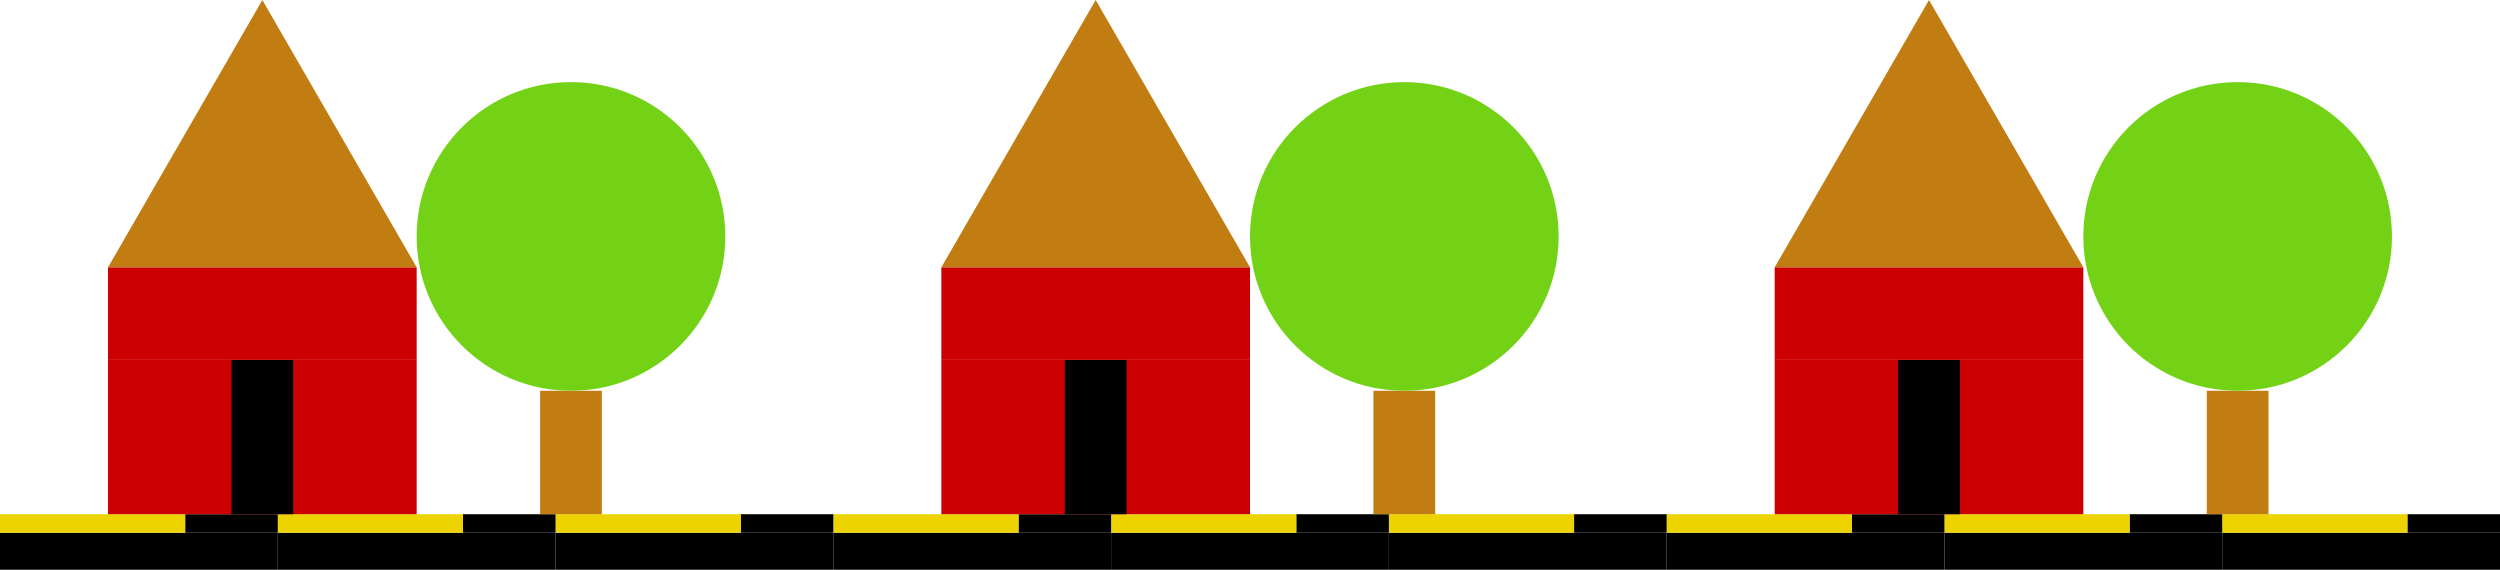 <svg width="405" height="92.301" version="1.1"><g id="_unnamed_" transform="translate(67.5,41.651) scale(1,1) rotate(0)"><g id="_unnamed_" transform="translate(135,0) scale(1,1) rotate(0)"><g id="_unnamed_" transform="translate(135,0) scale(1,1) rotate(0)"><rect id="_unnamed_" rx="0" ry="0" width="0" height="0" x="0" y="0" fill="none" fill-opacity="0" stroke="none" stroke-opacity="0" stroke-width="0" stroke-linecap="butt" stroke-linejoin="miter" opacity="1" transform="translate(67.5,0) scale(1,1) rotate(0)" stroke-dashoffset="0" stroke-dasharray=""></rect><g id="_unnamed_" transform="translate(0,0) scale(1,1) rotate(0)"><g id="_unnamed_" transform="translate(0,46.151) scale(1,1) rotate(0)"><rect id="_unnamed_" rx="0" ry="0" width="0" height="0" x="0" y="0" fill="none" fill-opacity="0" stroke="none" stroke-opacity="0" stroke-width="0" stroke-linecap="butt" stroke-linejoin="miter" opacity="1" transform="translate(0,4.5) scale(1,1) rotate(0)" stroke-dashoffset="0" stroke-dasharray=""></rect><g id="_unnamed_" transform="translate(-45,-3) scale(1,1) rotate(0)"><g id="_unnamed_" transform="translate(45,0) scale(1,1) rotate(0)"><g id="_unnamed_" transform="translate(45,0) scale(1,1) rotate(0)"><rect id="_unnamed_" rx="0" ry="0" width="0" height="0" x="0" y="0" fill="none" fill-opacity="0" stroke="none" stroke-opacity="0" stroke-width="0" stroke-linecap="butt" stroke-linejoin="miter" opacity="1" transform="translate(22.5,0) scale(1,1) rotate(0)" stroke-dashoffset="0" stroke-dasharray=""></rect><g id="_unnamed_" transform="translate(0,0) scale(1,1) rotate(0)"><g id="_unnamed_" transform="translate(0,4.5) scale(1,1) rotate(0)"><rect id="_unnamed_" rx="0" ry="0" width="0" height="0" x="0" y="0" fill="none" fill-opacity="0" stroke="none" stroke-opacity="0" stroke-width="0" stroke-linecap="butt" stroke-linejoin="miter" opacity="1" transform="translate(0,3) scale(1,1) rotate(0)" stroke-dashoffset="0" stroke-dasharray=""></rect><rect id="_unnamed_" rx="0" ry="0" width="45" height="6" x="-22.5" y="-3" fill="rgba(0%,0%,0%,1)" fill-opacity="1" stroke="none" stroke-opacity="0" stroke-width="0" stroke-linecap="butt" stroke-linejoin="miter" opacity="1" transform="translate(0,0) scale(1,1) rotate(0)" stroke-dashoffset="0" stroke-dasharray=""></rect></g><g id="_unnamed_" transform="translate(-7.5,0) scale(1,1) rotate(0)"><g id="_unnamed_" transform="translate(22.5,0) scale(1,1) rotate(0)"><rect id="_unnamed_" rx="0" ry="0" width="0" height="0" x="0" y="0" fill="none" fill-opacity="0" stroke="none" stroke-opacity="0" stroke-width="0" stroke-linecap="butt" stroke-linejoin="miter" opacity="1" transform="translate(7.5,0) scale(1,1) rotate(0)" stroke-dashoffset="0" stroke-dasharray=""></rect><rect id="_unnamed_" rx="0" ry="0" width="15" height="3" x="-7.5" y="-1.5" fill="rgba(0%,0%,0%,1)" fill-opacity="1" stroke="none" stroke-opacity="0" stroke-width="0" stroke-linecap="butt" stroke-linejoin="miter" opacity="1" transform="translate(0,0) scale(1,1) rotate(0)" stroke-dashoffset="0" stroke-dasharray=""></rect></g><rect id="_unnamed_" rx="0" ry="0" width="30" height="3" x="-15" y="-1.5" fill="rgba(92.94%,83.14%,0%,1)" fill-opacity="1" stroke="none" stroke-opacity="0" stroke-width="0" stroke-linecap="butt" stroke-linejoin="miter" opacity="1" transform="translate(0,0) scale(1,1) rotate(0)" stroke-dashoffset="0" stroke-dasharray=""></rect></g></g></g><g id="_unnamed_" transform="translate(0,0) scale(1,1) rotate(0)"><g id="_unnamed_" transform="translate(0,4.5) scale(1,1) rotate(0)"><rect id="_unnamed_" rx="0" ry="0" width="0" height="0" x="0" y="0" fill="none" fill-opacity="0" stroke="none" stroke-opacity="0" stroke-width="0" stroke-linecap="butt" stroke-linejoin="miter" opacity="1" transform="translate(0,3) scale(1,1) rotate(0)" stroke-dashoffset="0" stroke-dasharray=""></rect><rect id="_unnamed_" rx="0" ry="0" width="45" height="6" x="-22.5" y="-3" fill="rgba(0%,0%,0%,1)" fill-opacity="1" stroke="none" stroke-opacity="0" stroke-width="0" stroke-linecap="butt" stroke-linejoin="miter" opacity="1" transform="translate(0,0) scale(1,1) rotate(0)" stroke-dashoffset="0" stroke-dasharray=""></rect></g><g id="_unnamed_" transform="translate(-7.5,0) scale(1,1) rotate(0)"><g id="_unnamed_" transform="translate(22.5,0) scale(1,1) rotate(0)"><rect id="_unnamed_" rx="0" ry="0" width="0" height="0" x="0" y="0" fill="none" fill-opacity="0" stroke="none" stroke-opacity="0" stroke-width="0" stroke-linecap="butt" stroke-linejoin="miter" opacity="1" transform="translate(7.5,0) scale(1,1) rotate(0)" stroke-dashoffset="0" stroke-dasharray=""></rect><rect id="_unnamed_" rx="0" ry="0" width="15" height="3" x="-7.5" y="-1.5" fill="rgba(0%,0%,0%,1)" fill-opacity="1" stroke="none" stroke-opacity="0" stroke-width="0" stroke-linecap="butt" stroke-linejoin="miter" opacity="1" transform="translate(0,0) scale(1,1) rotate(0)" stroke-dashoffset="0" stroke-dasharray=""></rect></g><rect id="_unnamed_" rx="0" ry="0" width="30" height="3" x="-15" y="-1.5" fill="rgba(92.94%,83.14%,0%,1)" fill-opacity="1" stroke="none" stroke-opacity="0" stroke-width="0" stroke-linecap="butt" stroke-linejoin="miter" opacity="1" transform="translate(0,0) scale(1,1) rotate(0)" stroke-dashoffset="0" stroke-dasharray=""></rect></g></g></g><g id="_unnamed_" transform="translate(0,0) scale(1,1) rotate(0)"><g id="_unnamed_" transform="translate(0,4.5) scale(1,1) rotate(0)"><rect id="_unnamed_" rx="0" ry="0" width="0" height="0" x="0" y="0" fill="none" fill-opacity="0" stroke="none" stroke-opacity="0" stroke-width="0" stroke-linecap="butt" stroke-linejoin="miter" opacity="1" transform="translate(0,3) scale(1,1) rotate(0)" stroke-dashoffset="0" stroke-dasharray=""></rect><rect id="_unnamed_" rx="0" ry="0" width="45" height="6" x="-22.5" y="-3" fill="rgba(0%,0%,0%,1)" fill-opacity="1" stroke="none" stroke-opacity="0" stroke-width="0" stroke-linecap="butt" stroke-linejoin="miter" opacity="1" transform="translate(0,0) scale(1,1) rotate(0)" stroke-dashoffset="0" stroke-dasharray=""></rect></g><g id="_unnamed_" transform="translate(-7.5,0) scale(1,1) rotate(0)"><g id="_unnamed_" transform="translate(22.5,0) scale(1,1) rotate(0)"><rect id="_unnamed_" rx="0" ry="0" width="0" height="0" x="0" y="0" fill="none" fill-opacity="0" stroke="none" stroke-opacity="0" stroke-width="0" stroke-linecap="butt" stroke-linejoin="miter" opacity="1" transform="translate(7.5,0) scale(1,1) rotate(0)" stroke-dashoffset="0" stroke-dasharray=""></rect><rect id="_unnamed_" rx="0" ry="0" width="15" height="3" x="-7.5" y="-1.5" fill="rgba(0%,0%,0%,1)" fill-opacity="1" stroke="none" stroke-opacity="0" stroke-width="0" stroke-linecap="butt" stroke-linejoin="miter" opacity="1" transform="translate(0,0) scale(1,1) rotate(0)" stroke-dashoffset="0" stroke-dasharray=""></rect></g><rect id="_unnamed_" rx="0" ry="0" width="30" height="3" x="-15" y="-1.5" fill="rgba(92.94%,83.14%,0%,1)" fill-opacity="1" stroke="none" stroke-opacity="0" stroke-width="0" stroke-linecap="butt" stroke-linejoin="miter" opacity="1" transform="translate(0,0) scale(1,1) rotate(0)" stroke-dashoffset="0" stroke-dasharray=""></rect></g></g></g></g><g id="_unnamed_" transform="translate(-25,41.651) scale(1,1) rotate(0)"><g id="_unnamed_" transform="translate(50,0) scale(1,1) rotate(0)"><rect id="_unnamed_" rx="0" ry="0" width="0" height="0" x="0" y="0" fill="none" fill-opacity="0" stroke="none" stroke-opacity="0" stroke-width="0" stroke-linecap="butt" stroke-linejoin="miter" opacity="1" transform="translate(25,0) scale(1,1) rotate(0)" stroke-dashoffset="0" stroke-dasharray=""></rect><g id="_unnamed_" transform="translate(0,-45) scale(1,1) rotate(0)"><g id="_unnamed_" transform="translate(0,35) scale(1,1) rotate(0)"><rect id="_unnamed_" rx="0" ry="0" width="0" height="0" x="0" y="0" fill="none" fill-opacity="0" stroke="none" stroke-opacity="0" stroke-width="0" stroke-linecap="butt" stroke-linejoin="miter" opacity="1" transform="translate(0,10) scale(1,1) rotate(0)" stroke-dashoffset="0" stroke-dasharray=""></rect><rect id="_unnamed_" rx="0" ry="0" width="10" height="20" x="-5" y="-10" fill="rgba(75.69%,49.02%,6.67%,1)" fill-opacity="1" stroke="none" stroke-opacity="0" stroke-width="0" stroke-linecap="butt" stroke-linejoin="miter" opacity="1" transform="translate(0,0) scale(1,1) rotate(0)" stroke-dashoffset="0" stroke-dasharray=""></rect></g><circle id="_unnamed_" r="25" fill="rgba(45.1%,82.35%,8.63%,1)" fill-opacity="1" stroke="none" stroke-opacity="0" stroke-width="0" stroke-linecap="butt" stroke-linejoin="miter" opacity="1" transform="translate(0,0) scale(1,1) rotate(0)" stroke-dashoffset="0" stroke-dasharray=""></circle></g></g><g id="_unnamed_" transform="translate(0,-61.651) scale(1,1) rotate(0)"><g id="_unnamed_" transform="translate(0,29.151) scale(1,1) rotate(0)"><rect id="_unnamed_" rx="0" ry="0" width="0" height="0" x="0" y="0" fill="none" fill-opacity="0" stroke="none" stroke-opacity="0" stroke-width="0" stroke-linecap="butt" stroke-linejoin="miter" opacity="1" transform="translate(0,32.5) scale(1,1) rotate(0)" stroke-dashoffset="0" stroke-dasharray=""></rect><g id="_unnamed_" transform="translate(0,0) scale(1,1) rotate(0)"><g id="_unnamed_" transform="translate(0,20) scale(1,1) rotate(0)"><rect id="_unnamed_" rx="0" ry="0" width="0" height="0" x="0" y="0" fill="none" fill-opacity="0" stroke="none" stroke-opacity="0" stroke-width="0" stroke-linecap="butt" stroke-linejoin="miter" opacity="1" transform="translate(0,12.5) scale(1,1) rotate(0)" stroke-dashoffset="0" stroke-dasharray=""></rect><g id="_unnamed_" transform="translate(0,0) scale(1,1) rotate(0)"><rect id="_unnamed_" rx="0" ry="0" width="50" height="25" x="-25" y="-12.5" fill="rgba(80%,0%,0%,1)" fill-opacity="1" stroke="none" stroke-opacity="0" stroke-width="0" stroke-linecap="butt" stroke-linejoin="miter" opacity="1" transform="translate(0,0) scale(1,1) rotate(0)" stroke-dashoffset="0" stroke-dasharray=""></rect><rect id="_unnamed_" rx="0" ry="0" width="10" height="25" x="-5" y="-12.5" fill="rgba(0%,0%,0%,1)" fill-opacity="1" stroke="none" stroke-opacity="0" stroke-width="0" stroke-linecap="butt" stroke-linejoin="miter" opacity="1" transform="translate(0,0) scale(1,1) rotate(0)" stroke-dashoffset="0" stroke-dasharray=""></rect></g></g><rect id="_unnamed_" rx="0" ry="0" width="50" height="15" x="-25" y="-7.5" fill="rgba(80%,0%,0%,1)" fill-opacity="1" stroke="none" stroke-opacity="0" stroke-width="0" stroke-linecap="butt" stroke-linejoin="miter" opacity="1" transform="translate(0,0) scale(1,1) rotate(0)" stroke-dashoffset="0" stroke-dasharray=""></rect></g></g><polygon id="_unnamed_" points="-25,21.651 25,21.651 0,-21.651" fill="rgba(75.69%,49.02%,6.67%,1)" fill-opacity="1" stroke="none" stroke-opacity="0" stroke-width="0" stroke-linecap="butt" stroke-linejoin="miter" opacity="1" transform="translate(0,0) scale(1,1) rotate(0)" stroke-dashoffset="0" stroke-dasharray=""></polygon></g></g></g></g><g id="_unnamed_" transform="translate(0,0) scale(1,1) rotate(0)"><g id="_unnamed_" transform="translate(0,46.151) scale(1,1) rotate(0)"><rect id="_unnamed_" rx="0" ry="0" width="0" height="0" x="0" y="0" fill="none" fill-opacity="0" stroke="none" stroke-opacity="0" stroke-width="0" stroke-linecap="butt" stroke-linejoin="miter" opacity="1" transform="translate(0,4.5) scale(1,1) rotate(0)" stroke-dashoffset="0" stroke-dasharray=""></rect><g id="_unnamed_" transform="translate(-45,-3) scale(1,1) rotate(0)"><g id="_unnamed_" transform="translate(45,0) scale(1,1) rotate(0)"><g id="_unnamed_" transform="translate(45,0) scale(1,1) rotate(0)"><rect id="_unnamed_" rx="0" ry="0" width="0" height="0" x="0" y="0" fill="none" fill-opacity="0" stroke="none" stroke-opacity="0" stroke-width="0" stroke-linecap="butt" stroke-linejoin="miter" opacity="1" transform="translate(22.5,0) scale(1,1) rotate(0)" stroke-dashoffset="0" stroke-dasharray=""></rect><g id="_unnamed_" transform="translate(0,0) scale(1,1) rotate(0)"><g id="_unnamed_" transform="translate(0,4.5) scale(1,1) rotate(0)"><rect id="_unnamed_" rx="0" ry="0" width="0" height="0" x="0" y="0" fill="none" fill-opacity="0" stroke="none" stroke-opacity="0" stroke-width="0" stroke-linecap="butt" stroke-linejoin="miter" opacity="1" transform="translate(0,3) scale(1,1) rotate(0)" stroke-dashoffset="0" stroke-dasharray=""></rect><rect id="_unnamed_" rx="0" ry="0" width="45" height="6" x="-22.5" y="-3" fill="rgba(0%,0%,0%,1)" fill-opacity="1" stroke="none" stroke-opacity="0" stroke-width="0" stroke-linecap="butt" stroke-linejoin="miter" opacity="1" transform="translate(0,0) scale(1,1) rotate(0)" stroke-dashoffset="0" stroke-dasharray=""></rect></g><g id="_unnamed_" transform="translate(-7.5,0) scale(1,1) rotate(0)"><g id="_unnamed_" transform="translate(22.5,0) scale(1,1) rotate(0)"><rect id="_unnamed_" rx="0" ry="0" width="0" height="0" x="0" y="0" fill="none" fill-opacity="0" stroke="none" stroke-opacity="0" stroke-width="0" stroke-linecap="butt" stroke-linejoin="miter" opacity="1" transform="translate(7.5,0) scale(1,1) rotate(0)" stroke-dashoffset="0" stroke-dasharray=""></rect><rect id="_unnamed_" rx="0" ry="0" width="15" height="3" x="-7.5" y="-1.5" fill="rgba(0%,0%,0%,1)" fill-opacity="1" stroke="none" stroke-opacity="0" stroke-width="0" stroke-linecap="butt" stroke-linejoin="miter" opacity="1" transform="translate(0,0) scale(1,1) rotate(0)" stroke-dashoffset="0" stroke-dasharray=""></rect></g><rect id="_unnamed_" rx="0" ry="0" width="30" height="3" x="-15" y="-1.5" fill="rgba(92.94%,83.14%,0%,1)" fill-opacity="1" stroke="none" stroke-opacity="0" stroke-width="0" stroke-linecap="butt" stroke-linejoin="miter" opacity="1" transform="translate(0,0) scale(1,1) rotate(0)" stroke-dashoffset="0" stroke-dasharray=""></rect></g></g></g><g id="_unnamed_" transform="translate(0,0) scale(1,1) rotate(0)"><g id="_unnamed_" transform="translate(0,4.5) scale(1,1) rotate(0)"><rect id="_unnamed_" rx="0" ry="0" width="0" height="0" x="0" y="0" fill="none" fill-opacity="0" stroke="none" stroke-opacity="0" stroke-width="0" stroke-linecap="butt" stroke-linejoin="miter" opacity="1" transform="translate(0,3) scale(1,1) rotate(0)" stroke-dashoffset="0" stroke-dasharray=""></rect><rect id="_unnamed_" rx="0" ry="0" width="45" height="6" x="-22.5" y="-3" fill="rgba(0%,0%,0%,1)" fill-opacity="1" stroke="none" stroke-opacity="0" stroke-width="0" stroke-linecap="butt" stroke-linejoin="miter" opacity="1" transform="translate(0,0) scale(1,1) rotate(0)" stroke-dashoffset="0" stroke-dasharray=""></rect></g><g id="_unnamed_" transform="translate(-7.5,0) scale(1,1) rotate(0)"><g id="_unnamed_" transform="translate(22.5,0) scale(1,1) rotate(0)"><rect id="_unnamed_" rx="0" ry="0" width="0" height="0" x="0" y="0" fill="none" fill-opacity="0" stroke="none" stroke-opacity="0" stroke-width="0" stroke-linecap="butt" stroke-linejoin="miter" opacity="1" transform="translate(7.5,0) scale(1,1) rotate(0)" stroke-dashoffset="0" stroke-dasharray=""></rect><rect id="_unnamed_" rx="0" ry="0" width="15" height="3" x="-7.5" y="-1.5" fill="rgba(0%,0%,0%,1)" fill-opacity="1" stroke="none" stroke-opacity="0" stroke-width="0" stroke-linecap="butt" stroke-linejoin="miter" opacity="1" transform="translate(0,0) scale(1,1) rotate(0)" stroke-dashoffset="0" stroke-dasharray=""></rect></g><rect id="_unnamed_" rx="0" ry="0" width="30" height="3" x="-15" y="-1.5" fill="rgba(92.94%,83.14%,0%,1)" fill-opacity="1" stroke="none" stroke-opacity="0" stroke-width="0" stroke-linecap="butt" stroke-linejoin="miter" opacity="1" transform="translate(0,0) scale(1,1) rotate(0)" stroke-dashoffset="0" stroke-dasharray=""></rect></g></g></g><g id="_unnamed_" transform="translate(0,0) scale(1,1) rotate(0)"><g id="_unnamed_" transform="translate(0,4.5) scale(1,1) rotate(0)"><rect id="_unnamed_" rx="0" ry="0" width="0" height="0" x="0" y="0" fill="none" fill-opacity="0" stroke="none" stroke-opacity="0" stroke-width="0" stroke-linecap="butt" stroke-linejoin="miter" opacity="1" transform="translate(0,3) scale(1,1) rotate(0)" stroke-dashoffset="0" stroke-dasharray=""></rect><rect id="_unnamed_" rx="0" ry="0" width="45" height="6" x="-22.5" y="-3" fill="rgba(0%,0%,0%,1)" fill-opacity="1" stroke="none" stroke-opacity="0" stroke-width="0" stroke-linecap="butt" stroke-linejoin="miter" opacity="1" transform="translate(0,0) scale(1,1) rotate(0)" stroke-dashoffset="0" stroke-dasharray=""></rect></g><g id="_unnamed_" transform="translate(-7.5,0) scale(1,1) rotate(0)"><g id="_unnamed_" transform="translate(22.5,0) scale(1,1) rotate(0)"><rect id="_unnamed_" rx="0" ry="0" width="0" height="0" x="0" y="0" fill="none" fill-opacity="0" stroke="none" stroke-opacity="0" stroke-width="0" stroke-linecap="butt" stroke-linejoin="miter" opacity="1" transform="translate(7.5,0) scale(1,1) rotate(0)" stroke-dashoffset="0" stroke-dasharray=""></rect><rect id="_unnamed_" rx="0" ry="0" width="15" height="3" x="-7.5" y="-1.5" fill="rgba(0%,0%,0%,1)" fill-opacity="1" stroke="none" stroke-opacity="0" stroke-width="0" stroke-linecap="butt" stroke-linejoin="miter" opacity="1" transform="translate(0,0) scale(1,1) rotate(0)" stroke-dashoffset="0" stroke-dasharray=""></rect></g><rect id="_unnamed_" rx="0" ry="0" width="30" height="3" x="-15" y="-1.5" fill="rgba(92.94%,83.14%,0%,1)" fill-opacity="1" stroke="none" stroke-opacity="0" stroke-width="0" stroke-linecap="butt" stroke-linejoin="miter" opacity="1" transform="translate(0,0) scale(1,1) rotate(0)" stroke-dashoffset="0" stroke-dasharray=""></rect></g></g></g></g><g id="_unnamed_" transform="translate(-25,41.651) scale(1,1) rotate(0)"><g id="_unnamed_" transform="translate(50,0) scale(1,1) rotate(0)"><rect id="_unnamed_" rx="0" ry="0" width="0" height="0" x="0" y="0" fill="none" fill-opacity="0" stroke="none" stroke-opacity="0" stroke-width="0" stroke-linecap="butt" stroke-linejoin="miter" opacity="1" transform="translate(25,0) scale(1,1) rotate(0)" stroke-dashoffset="0" stroke-dasharray=""></rect><g id="_unnamed_" transform="translate(0,-45) scale(1,1) rotate(0)"><g id="_unnamed_" transform="translate(0,35) scale(1,1) rotate(0)"><rect id="_unnamed_" rx="0" ry="0" width="0" height="0" x="0" y="0" fill="none" fill-opacity="0" stroke="none" stroke-opacity="0" stroke-width="0" stroke-linecap="butt" stroke-linejoin="miter" opacity="1" transform="translate(0,10) scale(1,1) rotate(0)" stroke-dashoffset="0" stroke-dasharray=""></rect><rect id="_unnamed_" rx="0" ry="0" width="10" height="20" x="-5" y="-10" fill="rgba(75.69%,49.02%,6.67%,1)" fill-opacity="1" stroke="none" stroke-opacity="0" stroke-width="0" stroke-linecap="butt" stroke-linejoin="miter" opacity="1" transform="translate(0,0) scale(1,1) rotate(0)" stroke-dashoffset="0" stroke-dasharray=""></rect></g><circle id="_unnamed_" r="25" fill="rgba(45.1%,82.35%,8.63%,1)" fill-opacity="1" stroke="none" stroke-opacity="0" stroke-width="0" stroke-linecap="butt" stroke-linejoin="miter" opacity="1" transform="translate(0,0) scale(1,1) rotate(0)" stroke-dashoffset="0" stroke-dasharray=""></circle></g></g><g id="_unnamed_" transform="translate(0,-61.651) scale(1,1) rotate(0)"><g id="_unnamed_" transform="translate(0,29.151) scale(1,1) rotate(0)"><rect id="_unnamed_" rx="0" ry="0" width="0" height="0" x="0" y="0" fill="none" fill-opacity="0" stroke="none" stroke-opacity="0" stroke-width="0" stroke-linecap="butt" stroke-linejoin="miter" opacity="1" transform="translate(0,32.5) scale(1,1) rotate(0)" stroke-dashoffset="0" stroke-dasharray=""></rect><g id="_unnamed_" transform="translate(0,0) scale(1,1) rotate(0)"><g id="_unnamed_" transform="translate(0,20) scale(1,1) rotate(0)"><rect id="_unnamed_" rx="0" ry="0" width="0" height="0" x="0" y="0" fill="none" fill-opacity="0" stroke="none" stroke-opacity="0" stroke-width="0" stroke-linecap="butt" stroke-linejoin="miter" opacity="1" transform="translate(0,12.5) scale(1,1) rotate(0)" stroke-dashoffset="0" stroke-dasharray=""></rect><g id="_unnamed_" transform="translate(0,0) scale(1,1) rotate(0)"><rect id="_unnamed_" rx="0" ry="0" width="50" height="25" x="-25" y="-12.5" fill="rgba(80%,0%,0%,1)" fill-opacity="1" stroke="none" stroke-opacity="0" stroke-width="0" stroke-linecap="butt" stroke-linejoin="miter" opacity="1" transform="translate(0,0) scale(1,1) rotate(0)" stroke-dashoffset="0" stroke-dasharray=""></rect><rect id="_unnamed_" rx="0" ry="0" width="10" height="25" x="-5" y="-12.5" fill="rgba(0%,0%,0%,1)" fill-opacity="1" stroke="none" stroke-opacity="0" stroke-width="0" stroke-linecap="butt" stroke-linejoin="miter" opacity="1" transform="translate(0,0) scale(1,1) rotate(0)" stroke-dashoffset="0" stroke-dasharray=""></rect></g></g><rect id="_unnamed_" rx="0" ry="0" width="50" height="15" x="-25" y="-7.5" fill="rgba(80%,0%,0%,1)" fill-opacity="1" stroke="none" stroke-opacity="0" stroke-width="0" stroke-linecap="butt" stroke-linejoin="miter" opacity="1" transform="translate(0,0) scale(1,1) rotate(0)" stroke-dashoffset="0" stroke-dasharray=""></rect></g></g><polygon id="_unnamed_" points="-25,21.651 25,21.651 0,-21.651" fill="rgba(75.69%,49.02%,6.67%,1)" fill-opacity="1" stroke="none" stroke-opacity="0" stroke-width="0" stroke-linecap="butt" stroke-linejoin="miter" opacity="1" transform="translate(0,0) scale(1,1) rotate(0)" stroke-dashoffset="0" stroke-dasharray=""></polygon></g></g></g></g><g id="_unnamed_" transform="translate(0,0) scale(1,1) rotate(0)"><g id="_unnamed_" transform="translate(0,46.151) scale(1,1) rotate(0)"><rect id="_unnamed_" rx="0" ry="0" width="0" height="0" x="0" y="0" fill="none" fill-opacity="0" stroke="none" stroke-opacity="0" stroke-width="0" stroke-linecap="butt" stroke-linejoin="miter" opacity="1" transform="translate(0,4.5) scale(1,1) rotate(0)" stroke-dashoffset="0" stroke-dasharray=""></rect><g id="_unnamed_" transform="translate(-45,-3) scale(1,1) rotate(0)"><g id="_unnamed_" transform="translate(45,0) scale(1,1) rotate(0)"><g id="_unnamed_" transform="translate(45,0) scale(1,1) rotate(0)"><rect id="_unnamed_" rx="0" ry="0" width="0" height="0" x="0" y="0" fill="none" fill-opacity="0" stroke="none" stroke-opacity="0" stroke-width="0" stroke-linecap="butt" stroke-linejoin="miter" opacity="1" transform="translate(22.5,0) scale(1,1) rotate(0)" stroke-dashoffset="0" stroke-dasharray=""></rect><g id="_unnamed_" transform="translate(0,0) scale(1,1) rotate(0)"><g id="_unnamed_" transform="translate(0,4.5) scale(1,1) rotate(0)"><rect id="_unnamed_" rx="0" ry="0" width="0" height="0" x="0" y="0" fill="none" fill-opacity="0" stroke="none" stroke-opacity="0" stroke-width="0" stroke-linecap="butt" stroke-linejoin="miter" opacity="1" transform="translate(0,3) scale(1,1) rotate(0)" stroke-dashoffset="0" stroke-dasharray=""></rect><rect id="_unnamed_" rx="0" ry="0" width="45" height="6" x="-22.5" y="-3" fill="rgba(0%,0%,0%,1)" fill-opacity="1" stroke="none" stroke-opacity="0" stroke-width="0" stroke-linecap="butt" stroke-linejoin="miter" opacity="1" transform="translate(0,0) scale(1,1) rotate(0)" stroke-dashoffset="0" stroke-dasharray=""></rect></g><g id="_unnamed_" transform="translate(-7.5,0) scale(1,1) rotate(0)"><g id="_unnamed_" transform="translate(22.5,0) scale(1,1) rotate(0)"><rect id="_unnamed_" rx="0" ry="0" width="0" height="0" x="0" y="0" fill="none" fill-opacity="0" stroke="none" stroke-opacity="0" stroke-width="0" stroke-linecap="butt" stroke-linejoin="miter" opacity="1" transform="translate(7.5,0) scale(1,1) rotate(0)" stroke-dashoffset="0" stroke-dasharray=""></rect><rect id="_unnamed_" rx="0" ry="0" width="15" height="3" x="-7.5" y="-1.5" fill="rgba(0%,0%,0%,1)" fill-opacity="1" stroke="none" stroke-opacity="0" stroke-width="0" stroke-linecap="butt" stroke-linejoin="miter" opacity="1" transform="translate(0,0) scale(1,1) rotate(0)" stroke-dashoffset="0" stroke-dasharray=""></rect></g><rect id="_unnamed_" rx="0" ry="0" width="30" height="3" x="-15" y="-1.5" fill="rgba(92.94%,83.14%,0%,1)" fill-opacity="1" stroke="none" stroke-opacity="0" stroke-width="0" stroke-linecap="butt" stroke-linejoin="miter" opacity="1" transform="translate(0,0) scale(1,1) rotate(0)" stroke-dashoffset="0" stroke-dasharray=""></rect></g></g></g><g id="_unnamed_" transform="translate(0,0) scale(1,1) rotate(0)"><g id="_unnamed_" transform="translate(0,4.5) scale(1,1) rotate(0)"><rect id="_unnamed_" rx="0" ry="0" width="0" height="0" x="0" y="0" fill="none" fill-opacity="0" stroke="none" stroke-opacity="0" stroke-width="0" stroke-linecap="butt" stroke-linejoin="miter" opacity="1" transform="translate(0,3) scale(1,1) rotate(0)" stroke-dashoffset="0" stroke-dasharray=""></rect><rect id="_unnamed_" rx="0" ry="0" width="45" height="6" x="-22.5" y="-3" fill="rgba(0%,0%,0%,1)" fill-opacity="1" stroke="none" stroke-opacity="0" stroke-width="0" stroke-linecap="butt" stroke-linejoin="miter" opacity="1" transform="translate(0,0) scale(1,1) rotate(0)" stroke-dashoffset="0" stroke-dasharray=""></rect></g><g id="_unnamed_" transform="translate(-7.5,0) scale(1,1) rotate(0)"><g id="_unnamed_" transform="translate(22.5,0) scale(1,1) rotate(0)"><rect id="_unnamed_" rx="0" ry="0" width="0" height="0" x="0" y="0" fill="none" fill-opacity="0" stroke="none" stroke-opacity="0" stroke-width="0" stroke-linecap="butt" stroke-linejoin="miter" opacity="1" transform="translate(7.5,0) scale(1,1) rotate(0)" stroke-dashoffset="0" stroke-dasharray=""></rect><rect id="_unnamed_" rx="0" ry="0" width="15" height="3" x="-7.5" y="-1.5" fill="rgba(0%,0%,0%,1)" fill-opacity="1" stroke="none" stroke-opacity="0" stroke-width="0" stroke-linecap="butt" stroke-linejoin="miter" opacity="1" transform="translate(0,0) scale(1,1) rotate(0)" stroke-dashoffset="0" stroke-dasharray=""></rect></g><rect id="_unnamed_" rx="0" ry="0" width="30" height="3" x="-15" y="-1.5" fill="rgba(92.94%,83.14%,0%,1)" fill-opacity="1" stroke="none" stroke-opacity="0" stroke-width="0" stroke-linecap="butt" stroke-linejoin="miter" opacity="1" transform="translate(0,0) scale(1,1) rotate(0)" stroke-dashoffset="0" stroke-dasharray=""></rect></g></g></g><g id="_unnamed_" transform="translate(0,0) scale(1,1) rotate(0)"><g id="_unnamed_" transform="translate(0,4.5) scale(1,1) rotate(0)"><rect id="_unnamed_" rx="0" ry="0" width="0" height="0" x="0" y="0" fill="none" fill-opacity="0" stroke="none" stroke-opacity="0" stroke-width="0" stroke-linecap="butt" stroke-linejoin="miter" opacity="1" transform="translate(0,3) scale(1,1) rotate(0)" stroke-dashoffset="0" stroke-dasharray=""></rect><rect id="_unnamed_" rx="0" ry="0" width="45" height="6" x="-22.5" y="-3" fill="rgba(0%,0%,0%,1)" fill-opacity="1" stroke="none" stroke-opacity="0" stroke-width="0" stroke-linecap="butt" stroke-linejoin="miter" opacity="1" transform="translate(0,0) scale(1,1) rotate(0)" stroke-dashoffset="0" stroke-dasharray=""></rect></g><g id="_unnamed_" transform="translate(-7.5,0) scale(1,1) rotate(0)"><g id="_unnamed_" transform="translate(22.5,0) scale(1,1) rotate(0)"><rect id="_unnamed_" rx="0" ry="0" width="0" height="0" x="0" y="0" fill="none" fill-opacity="0" stroke="none" stroke-opacity="0" stroke-width="0" stroke-linecap="butt" stroke-linejoin="miter" opacity="1" transform="translate(7.5,0) scale(1,1) rotate(0)" stroke-dashoffset="0" stroke-dasharray=""></rect><rect id="_unnamed_" rx="0" ry="0" width="15" height="3" x="-7.5" y="-1.5" fill="rgba(0%,0%,0%,1)" fill-opacity="1" stroke="none" stroke-opacity="0" stroke-width="0" stroke-linecap="butt" stroke-linejoin="miter" opacity="1" transform="translate(0,0) scale(1,1) rotate(0)" stroke-dashoffset="0" stroke-dasharray=""></rect></g><rect id="_unnamed_" rx="0" ry="0" width="30" height="3" x="-15" y="-1.5" fill="rgba(92.94%,83.14%,0%,1)" fill-opacity="1" stroke="none" stroke-opacity="0" stroke-width="0" stroke-linecap="butt" stroke-linejoin="miter" opacity="1" transform="translate(0,0) scale(1,1) rotate(0)" stroke-dashoffset="0" stroke-dasharray=""></rect></g></g></g></g><g id="_unnamed_" transform="translate(-25,41.651) scale(1,1) rotate(0)"><g id="_unnamed_" transform="translate(50,0) scale(1,1) rotate(0)"><rect id="_unnamed_" rx="0" ry="0" width="0" height="0" x="0" y="0" fill="none" fill-opacity="0" stroke="none" stroke-opacity="0" stroke-width="0" stroke-linecap="butt" stroke-linejoin="miter" opacity="1" transform="translate(25,0) scale(1,1) rotate(0)" stroke-dashoffset="0" stroke-dasharray=""></rect><g id="_unnamed_" transform="translate(0,-45) scale(1,1) rotate(0)"><g id="_unnamed_" transform="translate(0,35) scale(1,1) rotate(0)"><rect id="_unnamed_" rx="0" ry="0" width="0" height="0" x="0" y="0" fill="none" fill-opacity="0" stroke="none" stroke-opacity="0" stroke-width="0" stroke-linecap="butt" stroke-linejoin="miter" opacity="1" transform="translate(0,10) scale(1,1) rotate(0)" stroke-dashoffset="0" stroke-dasharray=""></rect><rect id="_unnamed_" rx="0" ry="0" width="10" height="20" x="-5" y="-10" fill="rgba(75.69%,49.02%,6.67%,1)" fill-opacity="1" stroke="none" stroke-opacity="0" stroke-width="0" stroke-linecap="butt" stroke-linejoin="miter" opacity="1" transform="translate(0,0) scale(1,1) rotate(0)" stroke-dashoffset="0" stroke-dasharray=""></rect></g><circle id="_unnamed_" r="25" fill="rgba(45.1%,82.35%,8.63%,1)" fill-opacity="1" stroke="none" stroke-opacity="0" stroke-width="0" stroke-linecap="butt" stroke-linejoin="miter" opacity="1" transform="translate(0,0) scale(1,1) rotate(0)" stroke-dashoffset="0" stroke-dasharray=""></circle></g></g><g id="_unnamed_" transform="translate(0,-61.651) scale(1,1) rotate(0)"><g id="_unnamed_" transform="translate(0,29.151) scale(1,1) rotate(0)"><rect id="_unnamed_" rx="0" ry="0" width="0" height="0" x="0" y="0" fill="none" fill-opacity="0" stroke="none" stroke-opacity="0" stroke-width="0" stroke-linecap="butt" stroke-linejoin="miter" opacity="1" transform="translate(0,32.5) scale(1,1) rotate(0)" stroke-dashoffset="0" stroke-dasharray=""></rect><g id="_unnamed_" transform="translate(0,0) scale(1,1) rotate(0)"><g id="_unnamed_" transform="translate(0,20) scale(1,1) rotate(0)"><rect id="_unnamed_" rx="0" ry="0" width="0" height="0" x="0" y="0" fill="none" fill-opacity="0" stroke="none" stroke-opacity="0" stroke-width="0" stroke-linecap="butt" stroke-linejoin="miter" opacity="1" transform="translate(0,12.5) scale(1,1) rotate(0)" stroke-dashoffset="0" stroke-dasharray=""></rect><g id="_unnamed_" transform="translate(0,0) scale(1,1) rotate(0)"><rect id="_unnamed_" rx="0" ry="0" width="50" height="25" x="-25" y="-12.5" fill="rgba(80%,0%,0%,1)" fill-opacity="1" stroke="none" stroke-opacity="0" stroke-width="0" stroke-linecap="butt" stroke-linejoin="miter" opacity="1" transform="translate(0,0) scale(1,1) rotate(0)" stroke-dashoffset="0" stroke-dasharray=""></rect><rect id="_unnamed_" rx="0" ry="0" width="10" height="25" x="-5" y="-12.5" fill="rgba(0%,0%,0%,1)" fill-opacity="1" stroke="none" stroke-opacity="0" stroke-width="0" stroke-linecap="butt" stroke-linejoin="miter" opacity="1" transform="translate(0,0) scale(1,1) rotate(0)" stroke-dashoffset="0" stroke-dasharray=""></rect></g></g><rect id="_unnamed_" rx="0" ry="0" width="50" height="15" x="-25" y="-7.5" fill="rgba(80%,0%,0%,1)" fill-opacity="1" stroke="none" stroke-opacity="0" stroke-width="0" stroke-linecap="butt" stroke-linejoin="miter" opacity="1" transform="translate(0,0) scale(1,1) rotate(0)" stroke-dashoffset="0" stroke-dasharray=""></rect></g></g><polygon id="_unnamed_" points="-25,21.651 25,21.651 0,-21.651" fill="rgba(75.69%,49.02%,6.67%,1)" fill-opacity="1" stroke="none" stroke-opacity="0" stroke-width="0" stroke-linecap="butt" stroke-linejoin="miter" opacity="1" transform="translate(0,0) scale(1,1) rotate(0)" stroke-dashoffset="0" stroke-dasharray=""></polygon></g></g></g></g></svg>
